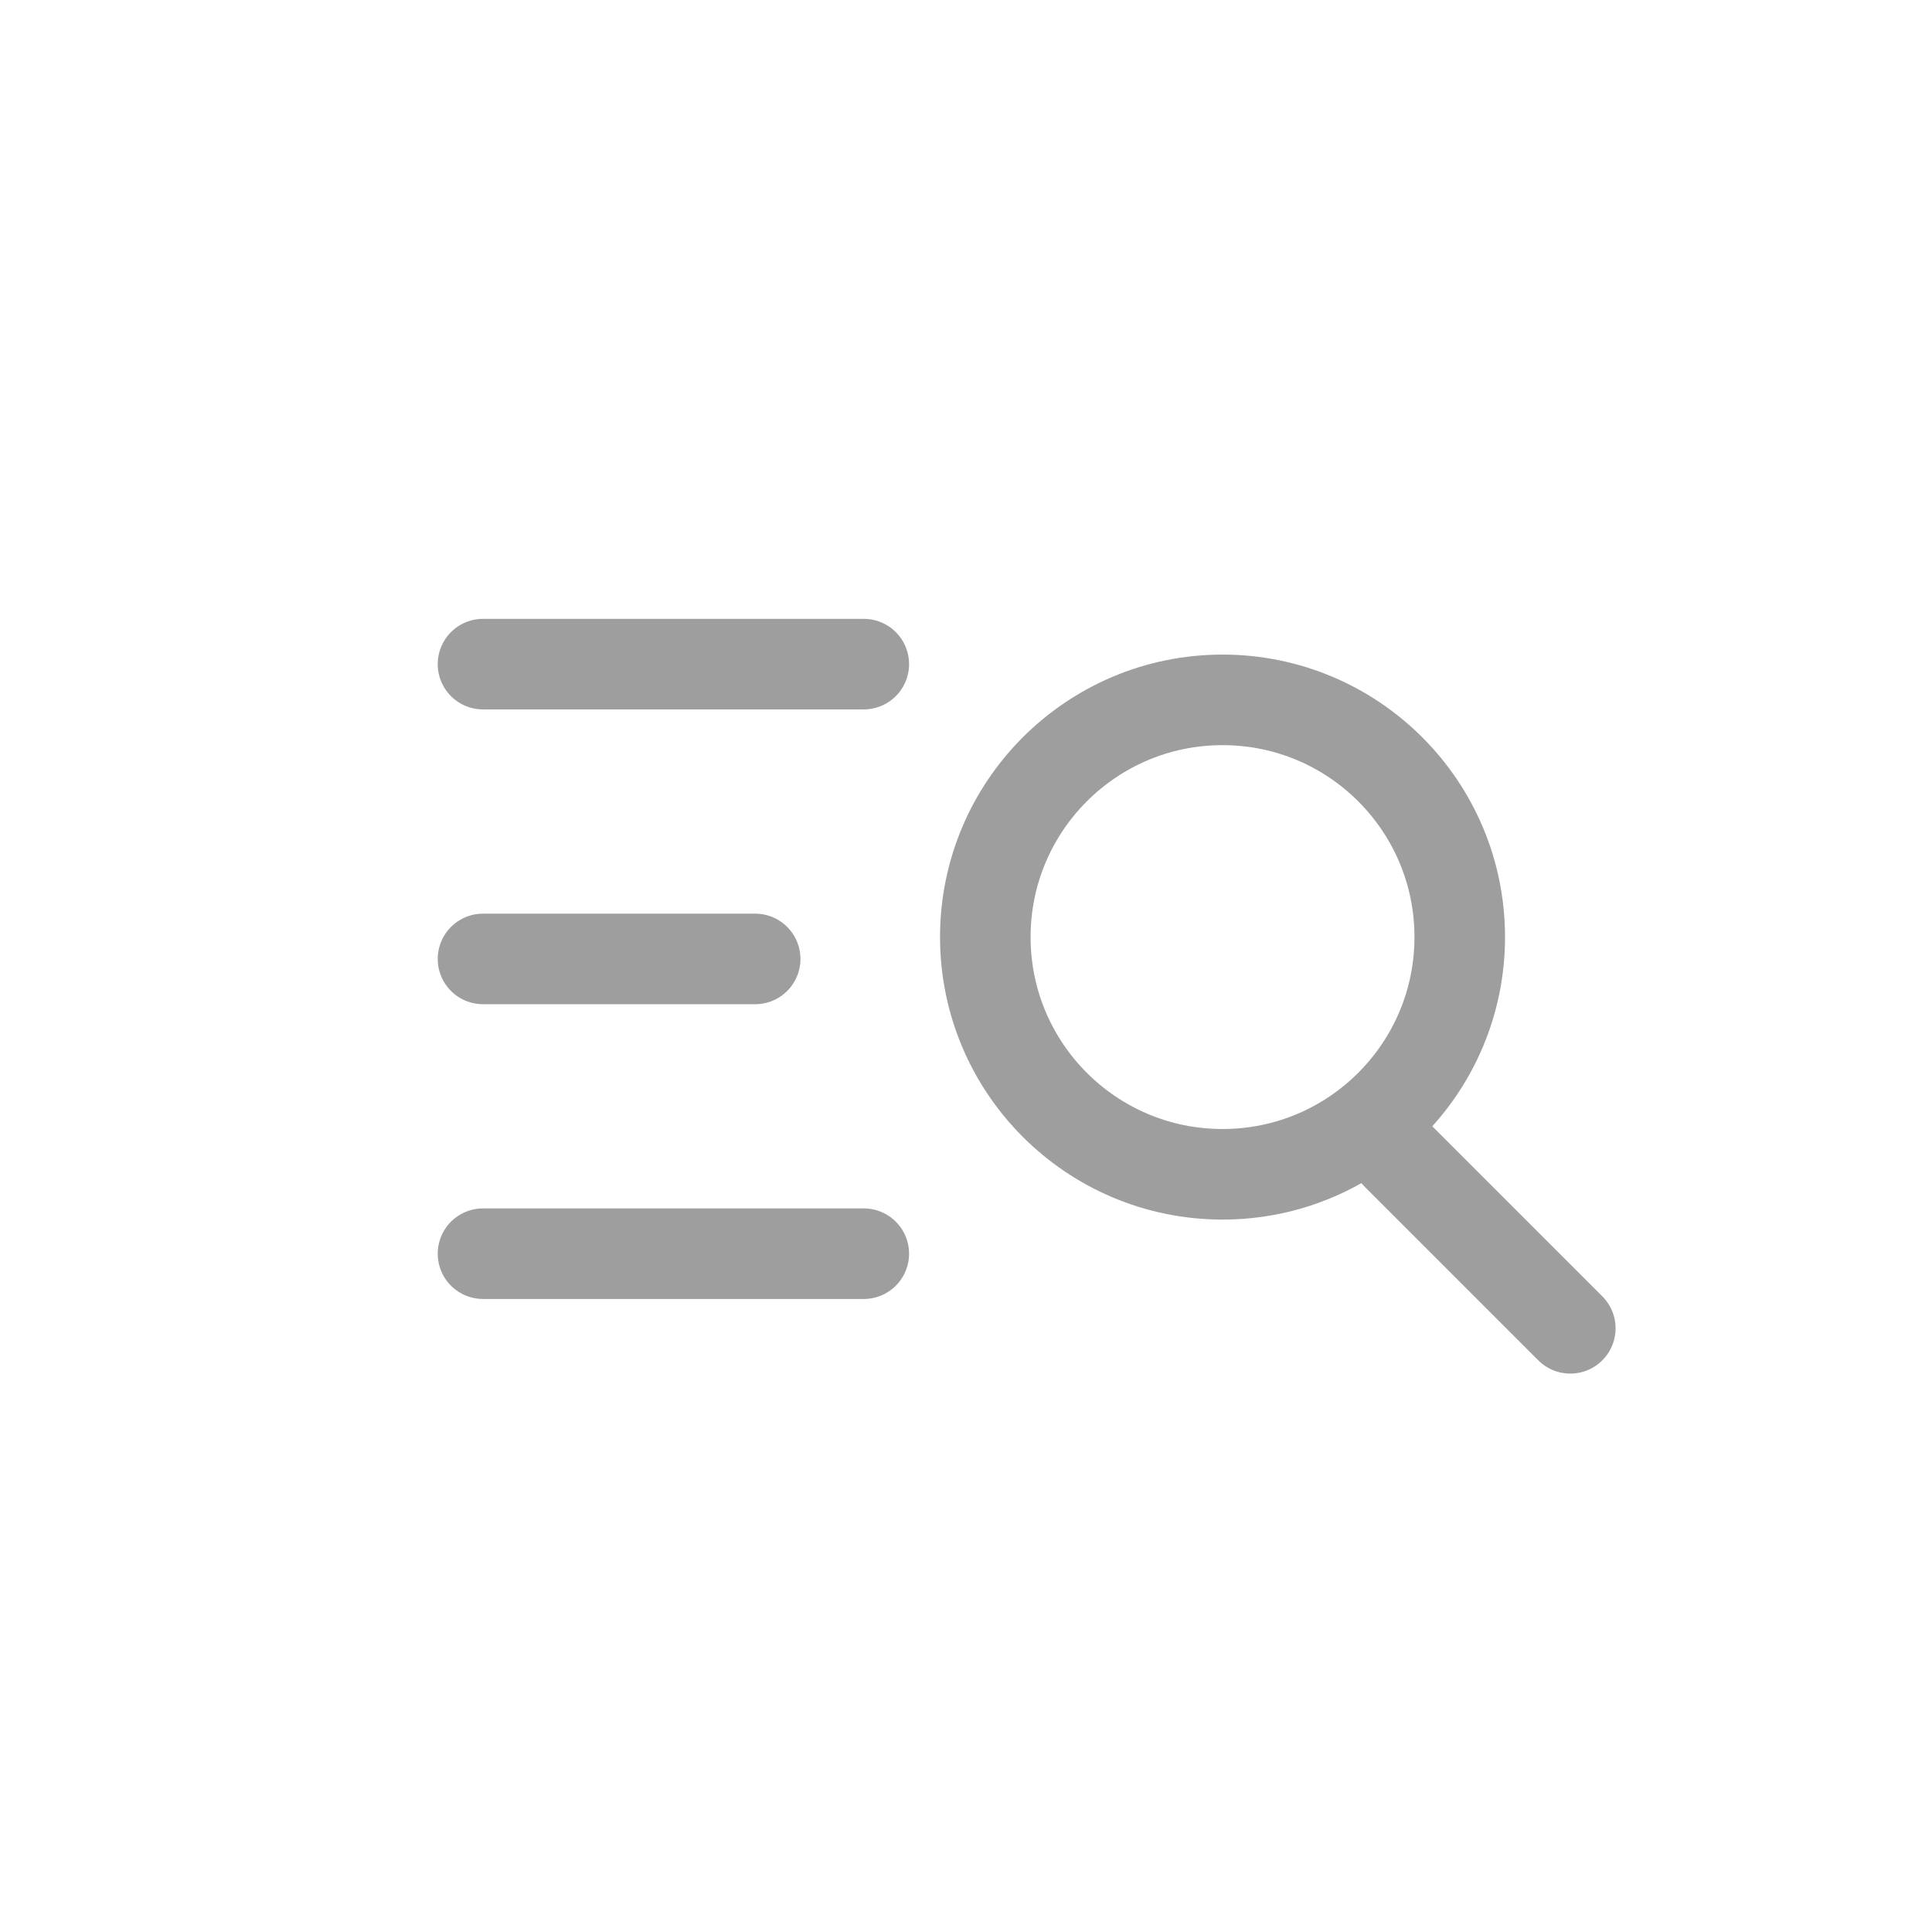 <svg xmlns="http://www.w3.org/2000/svg" width="32" height="32" viewBox="0 0 32 32">
  <g id="Group_44135" data-name="Group 44135" transform="translate(-24 -16)">
    <rect id="Rectangle_20779" data-name="Rectangle 20779" width="32" height="32" transform="translate(24 16)" fill="none"/>
    <g id="Group_44126" data-name="Group 44126" transform="translate(-125.43 -329)" opacity="0.77">
      <g id="Group_26831" data-name="Group 26831" transform="translate(-275.07 -2793.5)">
        <line id="Line_18" data-name="Line 18" x2="6.307" transform="translate(432.5 3149.5)" fill="none" stroke="#828282" stroke-linecap="round" stroke-width="1.5"/>
        <line id="Line_6266" data-name="Line 6266" x2="4.508" transform="translate(432.5 3154.383)" fill="none" stroke="#828282" stroke-linecap="round" stroke-width="1.5"/>
        <line id="Line_6267" data-name="Line 6267" x2="6.307" transform="translate(432.5 3159.265)" fill="none" stroke="#828282" stroke-linecap="round" stroke-width="1.5"/>
      </g>
    </g>
    <g id="Group_43206" data-name="Group 43206" transform="translate(39.57 26.842)" opacity="0.77">
      <g id="Ellipse_463" data-name="Ellipse 463" transform="translate(0)" fill="none" stroke="#828282" stroke-width="1.5">
        <circle cx="4.679" cy="4.679" r="4.679" stroke="none"/>
        <circle cx="4.679" cy="4.679" r="3.929" fill="none"/>
      </g>
      <line id="Line_1004" data-name="Line 1004" x1="2.88" y1="2.88" transform="translate(7.559 8.279)" fill="none" stroke="#828282" stroke-linecap="round" stroke-width="1.5"/>
    </g>
  </g>
</svg>
